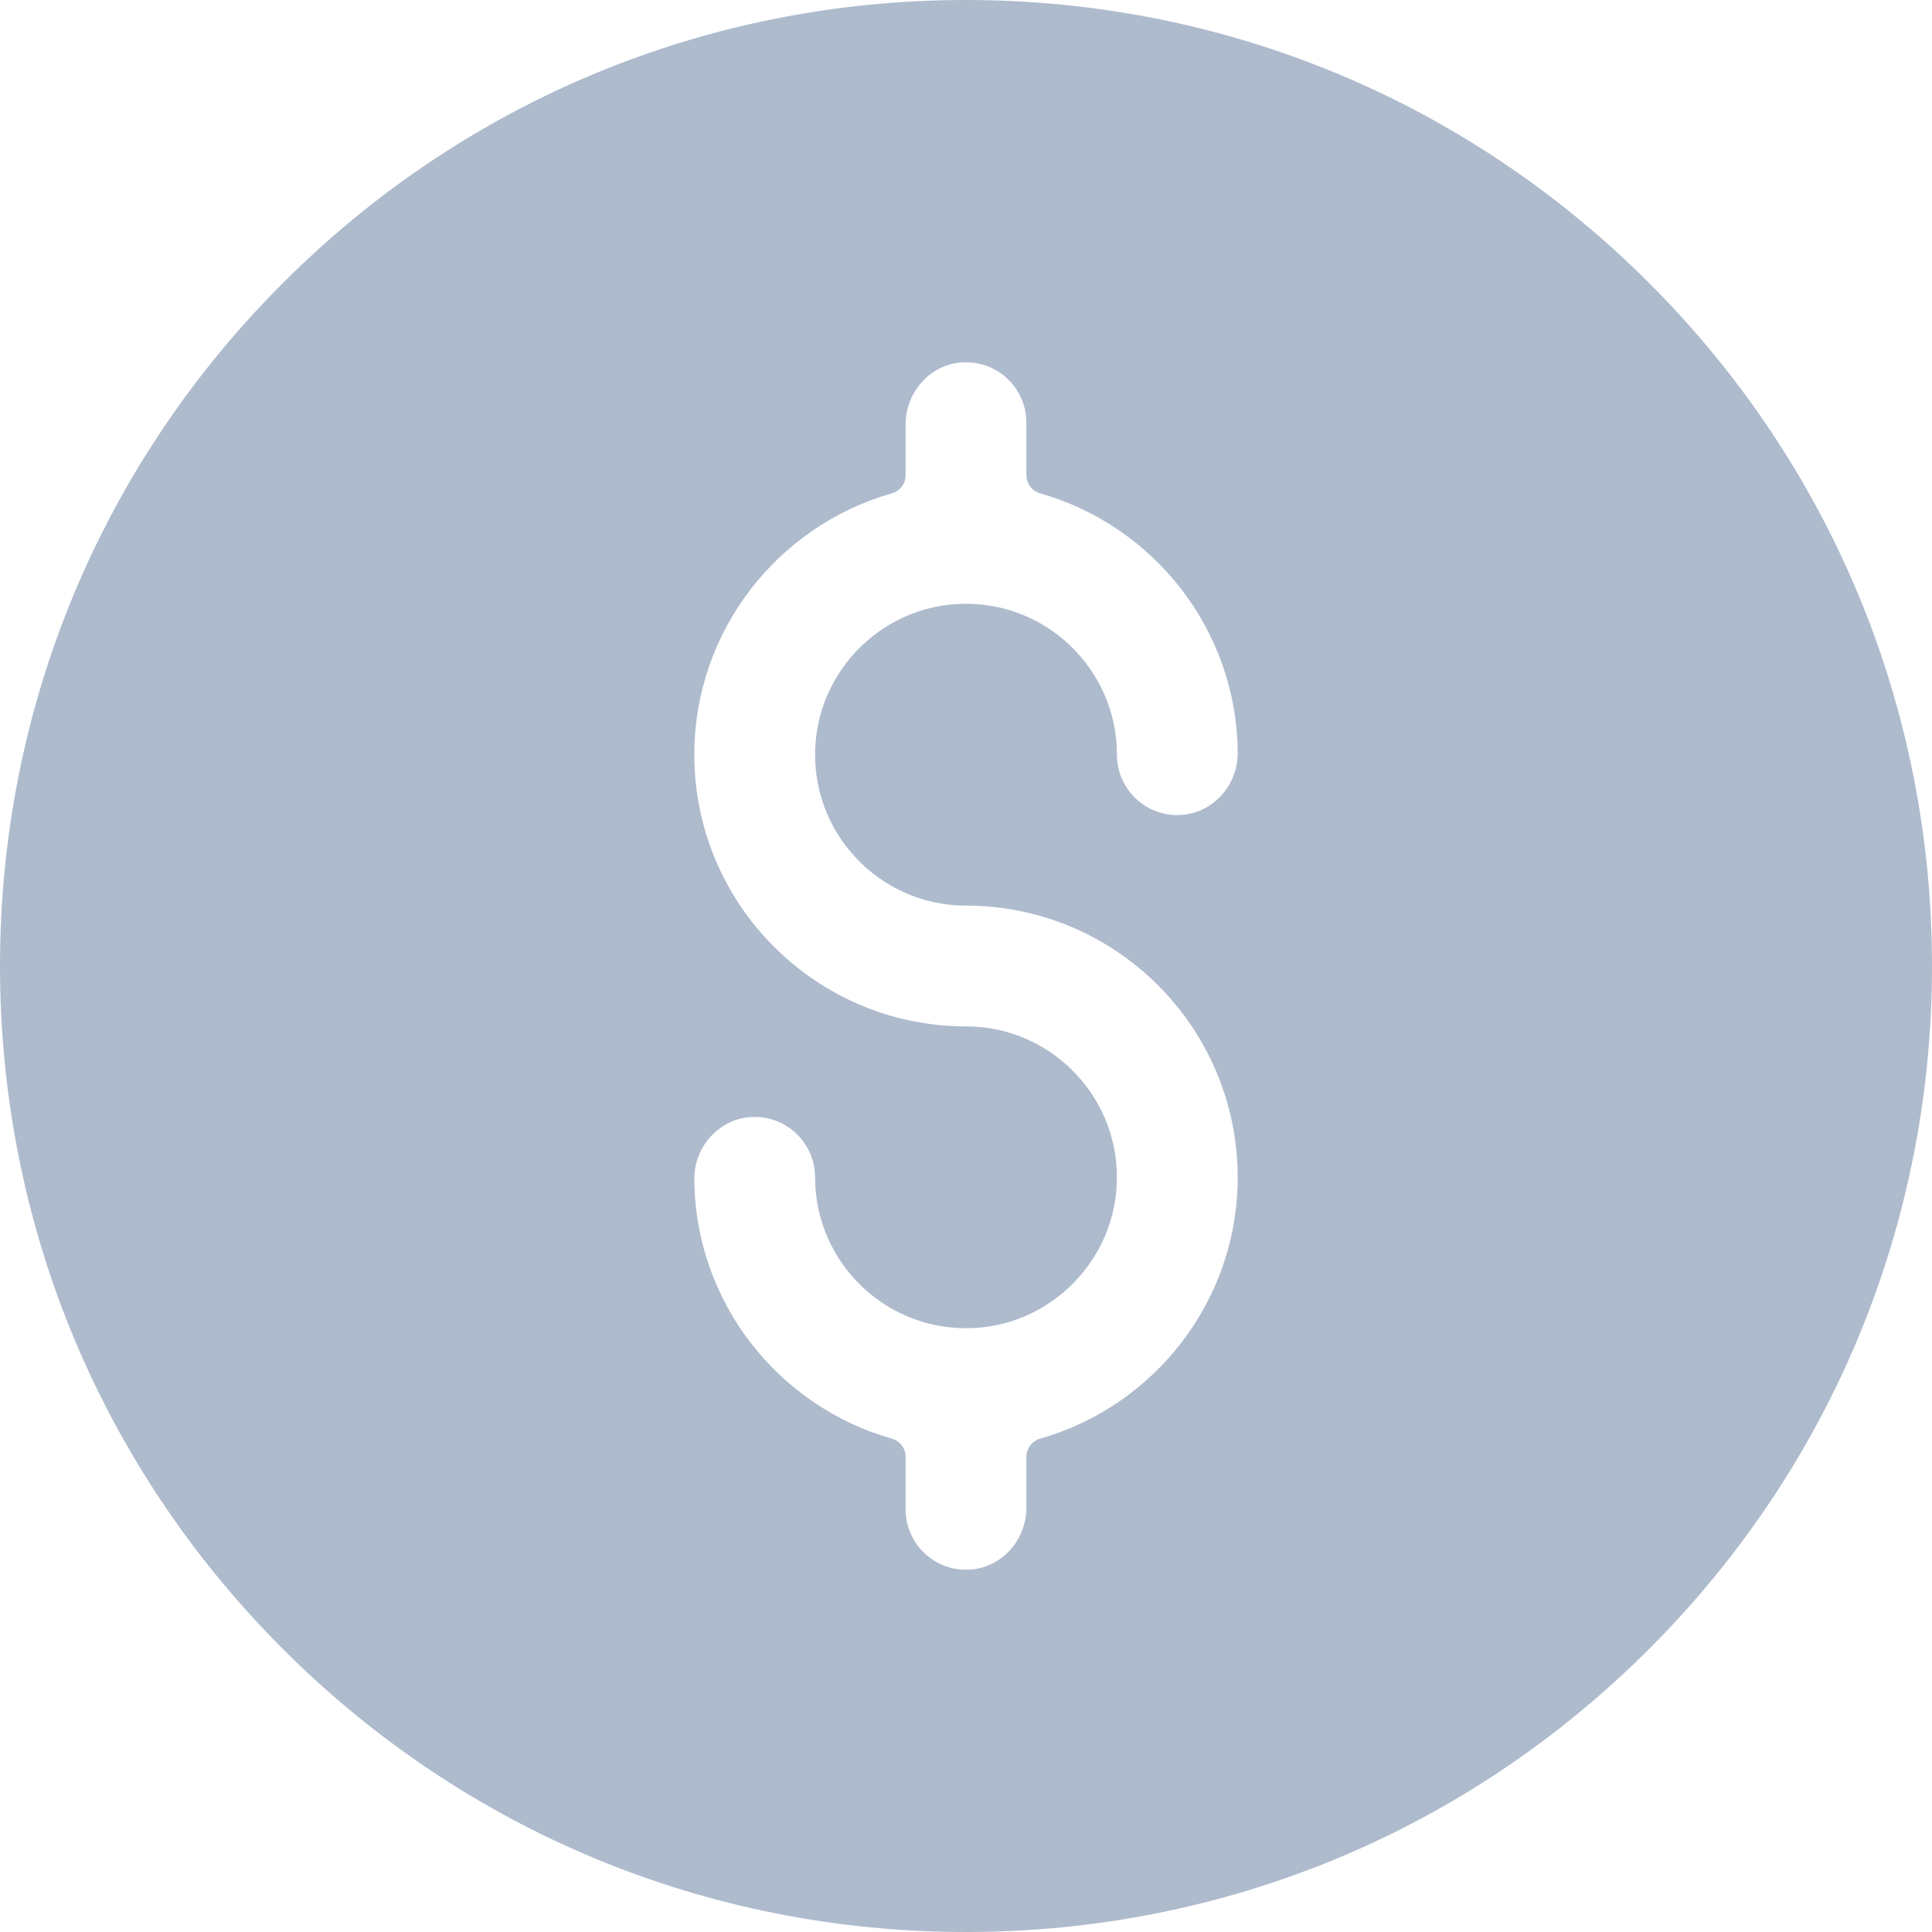<svg width="24" height="24" viewBox="0 0 24 24" fill="none" xmlns="http://www.w3.org/2000/svg">
<g id="dollar">
<path id="Shape" fill-rule="evenodd" clip-rule="evenodd" d="M12 0C15.205 0 18.219 1.248 20.485 3.515C22.752 5.781 24 8.795 24 12C24 15.205 22.752 18.219 20.485 20.485C18.219 22.752 15.205 24 12 24C8.795 24 5.781 22.752 3.515 20.485C1.248 18.219 0 15.205 0 12C0 8.795 1.248 5.781 3.515 3.515C5.781 1.248 8.795 0 12 0ZM15.375 14.625C15.375 12.764 13.861 11.25 12 11.25C10.922 11.25 10.053 10.335 10.13 9.241C10.194 8.317 10.942 7.569 11.866 7.505C12.96 7.428 13.875 8.297 13.875 9.375C13.875 9.797 14.223 10.137 14.647 10.125C15.056 10.113 15.377 9.763 15.375 9.354C15.366 7.822 14.33 6.529 12.922 6.129C12.821 6.1 12.75 6.009 12.75 5.903V5.25C12.75 4.824 12.395 4.481 11.964 4.501C11.56 4.52 11.25 4.867 11.25 5.271V5.903C11.25 6.009 11.179 6.1 11.077 6.129C9.664 6.532 8.625 7.834 8.625 9.375C8.625 11.236 10.139 12.75 12 12.75C13.078 12.75 13.947 13.665 13.87 14.759C13.806 15.682 13.058 16.431 12.134 16.495C11.04 16.572 10.125 15.703 10.125 14.625C10.125 14.204 9.777 13.863 9.353 13.875C8.944 13.887 8.623 14.237 8.625 14.646C8.634 16.178 9.67 17.471 11.078 17.871C11.179 17.9 11.25 17.991 11.25 18.096V18.75C11.25 19.176 11.605 19.519 12.036 19.499C12.44 19.48 12.75 19.133 12.75 18.729V18.097C12.75 17.991 12.821 17.9 12.923 17.871C14.336 17.468 15.375 16.166 15.375 14.625Z" fill="#AEBBCD"/>
</g>
</svg>
